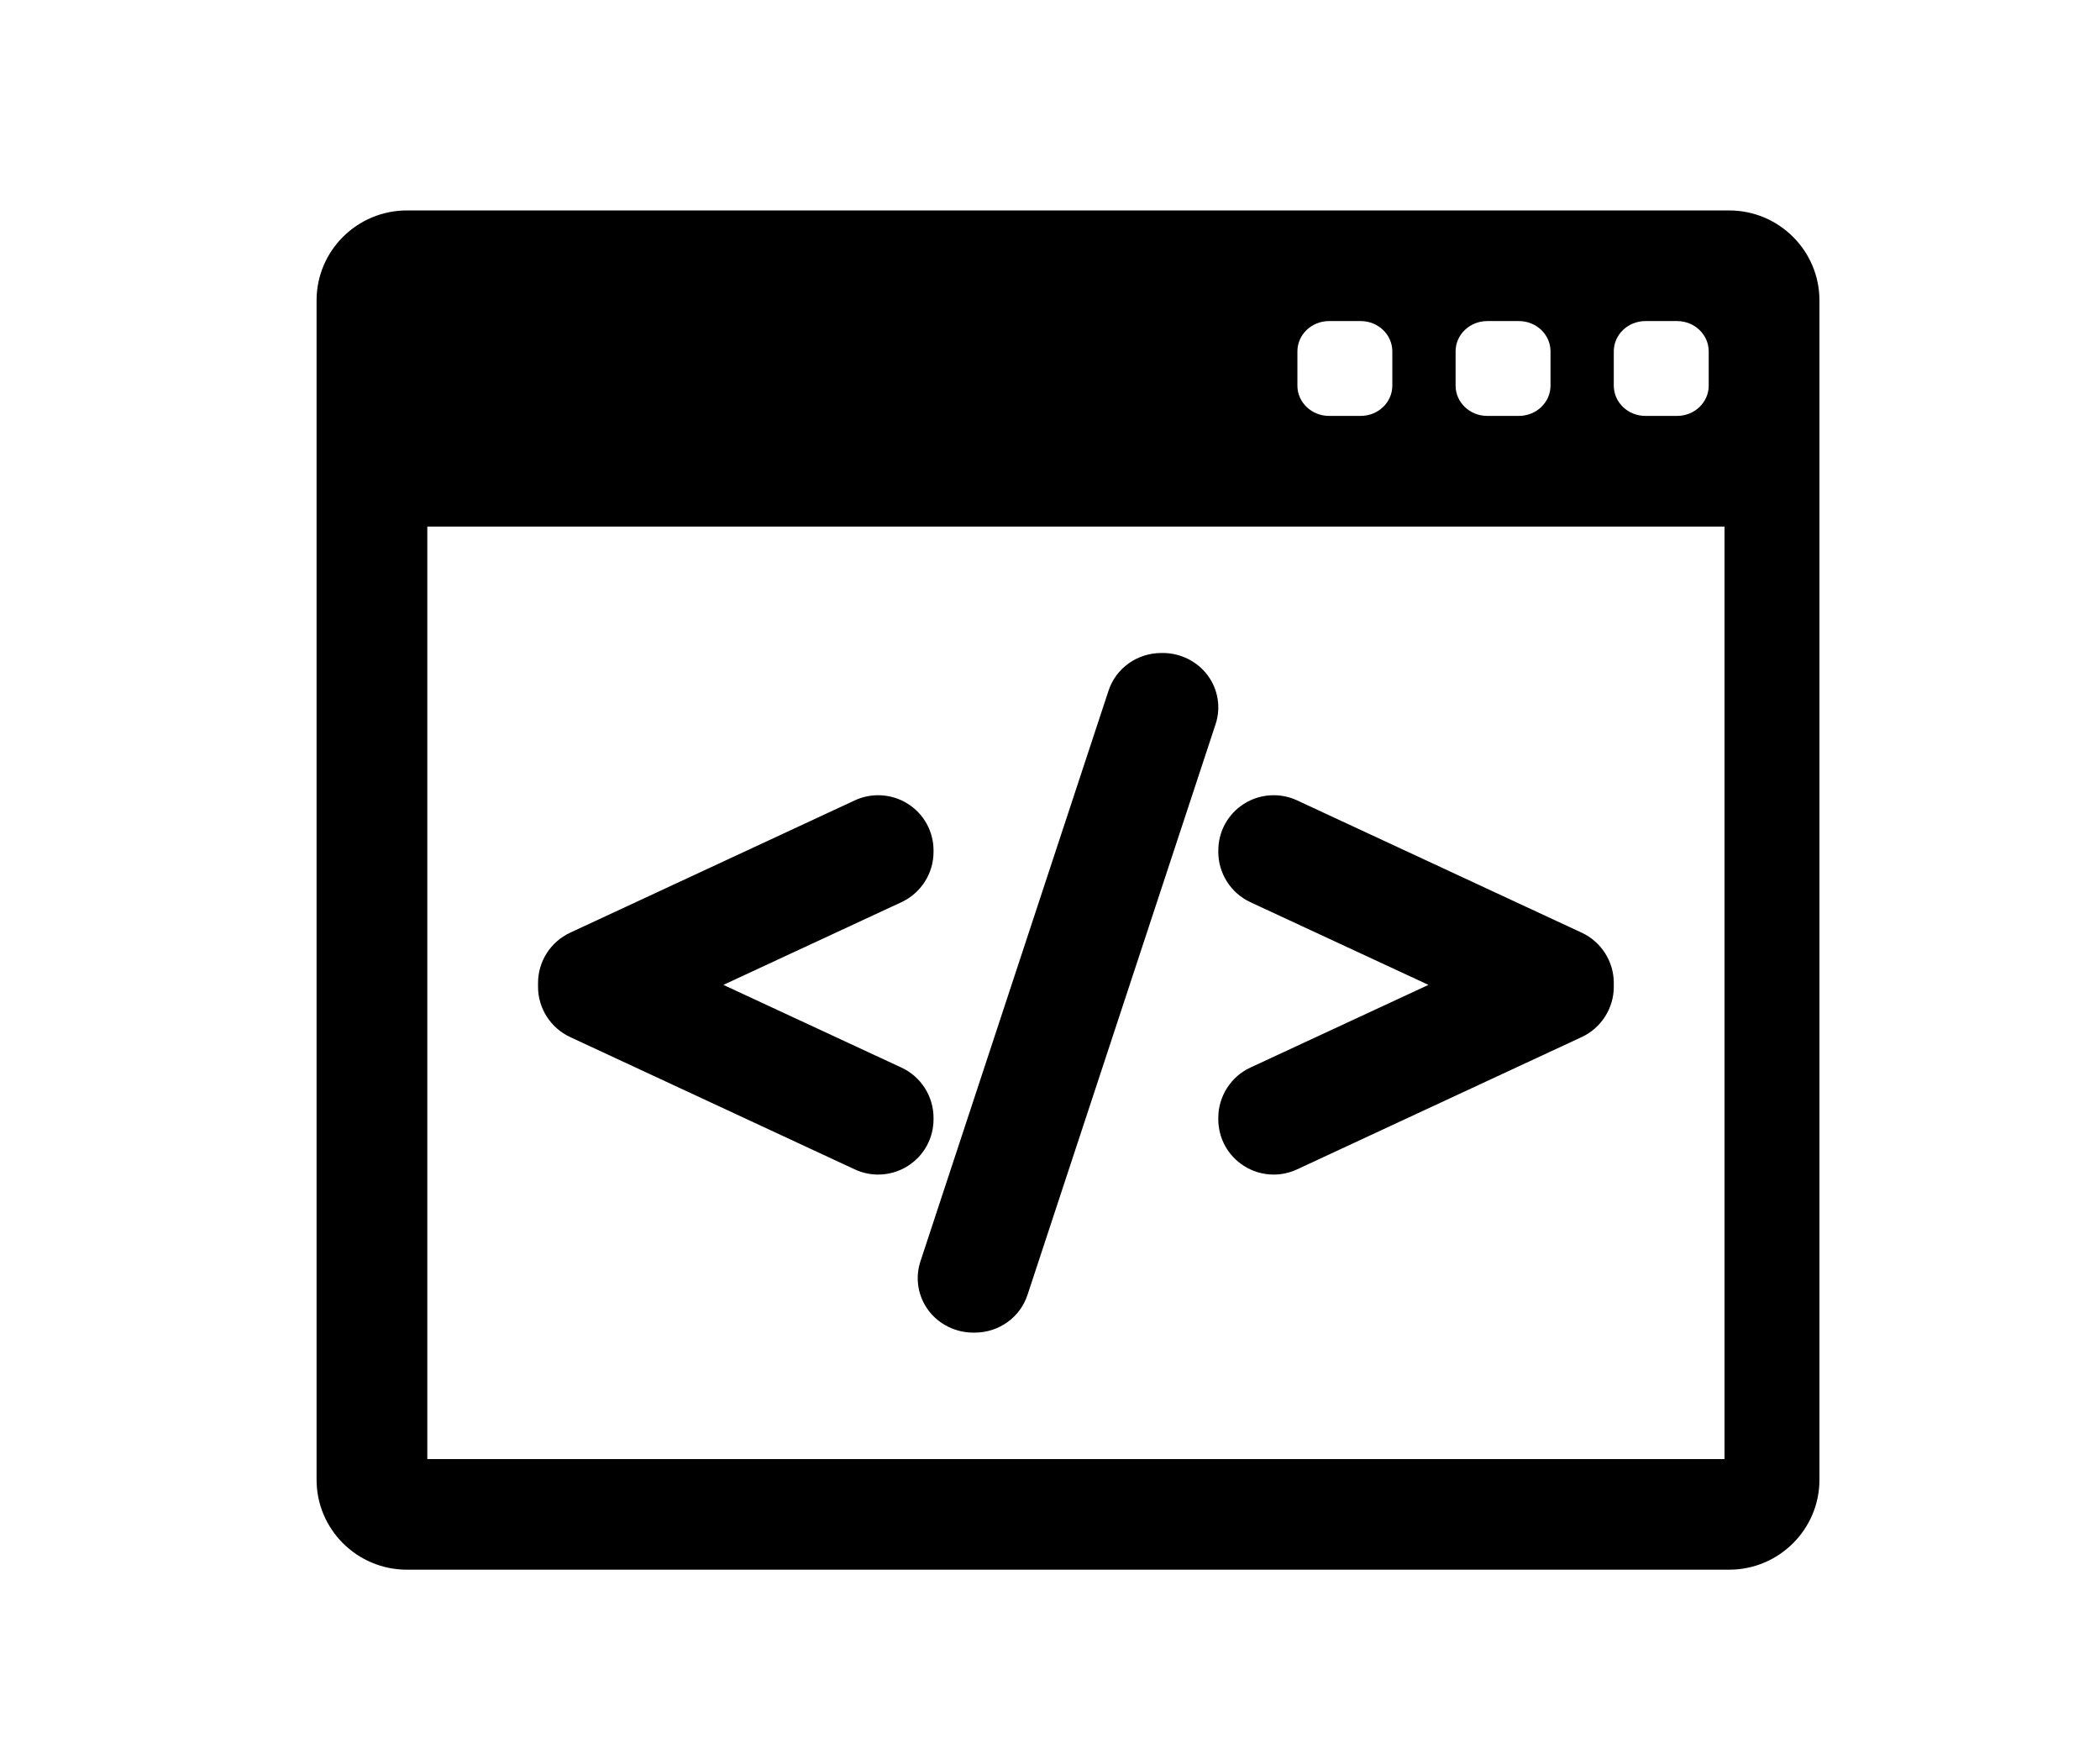 <?xml version="1.0" encoding="UTF-8"?>
<svg width="100px" height="83px" viewBox="0 0 100 83" version="1.1" xmlns="http://www.w3.org/2000/svg" xmlns:xlink="http://www.w3.org/1999/xlink">
    <!-- Generator: Sketch 48.2 (47327) - http://www.bohemiancoding.com/sketch -->
    <title>Portfolio</title>
    <desc>Created with Sketch.</desc>
    <defs></defs>
    <g id="Portfolio" stroke="none" stroke-width="1" fill="none" fill-rule="evenodd" transform="translate(-560, -1313)">
        <g id="Group" transform="translate(-137, 0)" fill="#000000" fill-rule="nonzero">
            <g id="About-block" transform="translate(174, 813)">
                <g id="Skill-block" transform="translate(294, 504)">
                    <g id="Code" transform="translate(232.775, 6.021)">
                        <g id="Code-icon" transform="translate(11.3, 0)">
                            <path d="M67.265,0 L4.301,0 C1.929,0 0,1.921 0,4.282 L0,60.445 C0,62.806 1.929,64.726 4.301,64.726 L67.265,64.726 C69.636,64.726 71.565,62.806 71.565,60.445 L71.565,4.282 C71.566,1.921 69.636,0 67.265,0 Z M54.239,6.71 C54.239,5.914 54.914,5.268 55.745,5.268 L57.252,5.268 C58.085,5.268 58.759,5.914 58.759,6.71 L58.759,8.343 C58.759,9.139 58.084,9.784 57.252,9.784 L55.745,9.784 C54.914,9.784 54.239,9.139 54.239,8.343 L54.239,6.71 Z M46.706,6.71 C46.706,5.914 47.381,5.268 48.213,5.268 L49.719,5.268 C50.551,5.268 51.226,5.914 51.226,6.71 L51.226,8.343 C51.226,9.139 50.551,9.784 49.719,9.784 L48.213,9.784 C47.381,9.784 46.706,9.139 46.706,8.343 L46.706,6.71 Z M67.045,59.458 L5.273,59.458 L5.273,15.053 L67.045,15.053 L67.045,59.458 Z M66.292,8.343 C66.292,9.139 65.617,9.784 64.786,9.784 L63.279,9.784 C62.446,9.784 61.772,9.139 61.772,8.343 L61.772,6.71 C61.772,5.914 62.447,5.268 63.279,5.268 L64.786,5.268 C65.618,5.268 66.292,5.914 66.292,6.71 L66.292,8.343 Z" id="Shape"></path>
                            <path d="M12.071,39.361 L25.633,45.666 C25.984,45.828 26.357,45.911 26.743,45.911 C27.245,45.911 27.735,45.768 28.161,45.497 C28.924,45.01 29.379,44.18 29.379,43.276 L29.379,43.207 C29.379,42.186 28.781,41.248 27.854,40.818 L19.372,36.878 L27.854,32.938 C28.781,32.507 29.379,31.569 29.379,30.549 L29.379,30.48 C29.379,29.575 28.924,28.745 28.161,28.259 C27.74,27.99 27.248,27.847 26.741,27.847 C26.359,27.847 25.975,27.931 25.632,28.091 L12.071,34.395 C11.145,34.825 10.546,35.764 10.546,36.784 L10.546,36.972 C10.546,37.991 11.144,38.929 12.071,39.361 Z" id="Shape"></path>
                            <path d="M29.134,52.375 C29.63,53.04 30.428,53.437 31.269,53.437 L31.337,53.437 C32.491,53.437 33.502,52.713 33.854,51.639 L42.814,24.452 C43.071,23.668 42.928,22.802 42.432,22.136 C41.936,21.471 41.138,21.074 40.297,21.074 L40.229,21.074 C39.075,21.074 38.063,21.797 37.711,22.872 L28.75,50.06 C28.495,50.846 28.639,51.71 29.134,52.375 Z" id="Shape"></path>
                            <path d="M42.939,30.548 C42.939,31.568 43.537,32.506 44.464,32.939 L52.947,36.878 L44.464,40.817 C43.538,41.248 42.939,42.186 42.939,43.207 L42.939,43.276 C42.939,44.179 43.394,45.01 44.158,45.497 C44.582,45.767 45.072,45.911 45.575,45.911 C45.961,45.911 46.334,45.828 46.687,45.665 L60.248,39.361 C61.174,38.929 61.772,37.991 61.772,36.972 L61.772,36.784 C61.772,35.763 61.174,34.825 60.247,34.394 L46.686,28.09 C46.344,27.931 45.961,27.847 45.578,27.847 C45.072,27.847 44.58,27.989 44.159,28.258 C43.395,28.745 42.94,29.575 42.94,30.48 L42.94,30.548 L42.939,30.548 L42.939,30.548 Z" id="Shape"></path>
                        </g>
                    </g>
                </g>
            </g>
        </g>
    </g>
</svg>